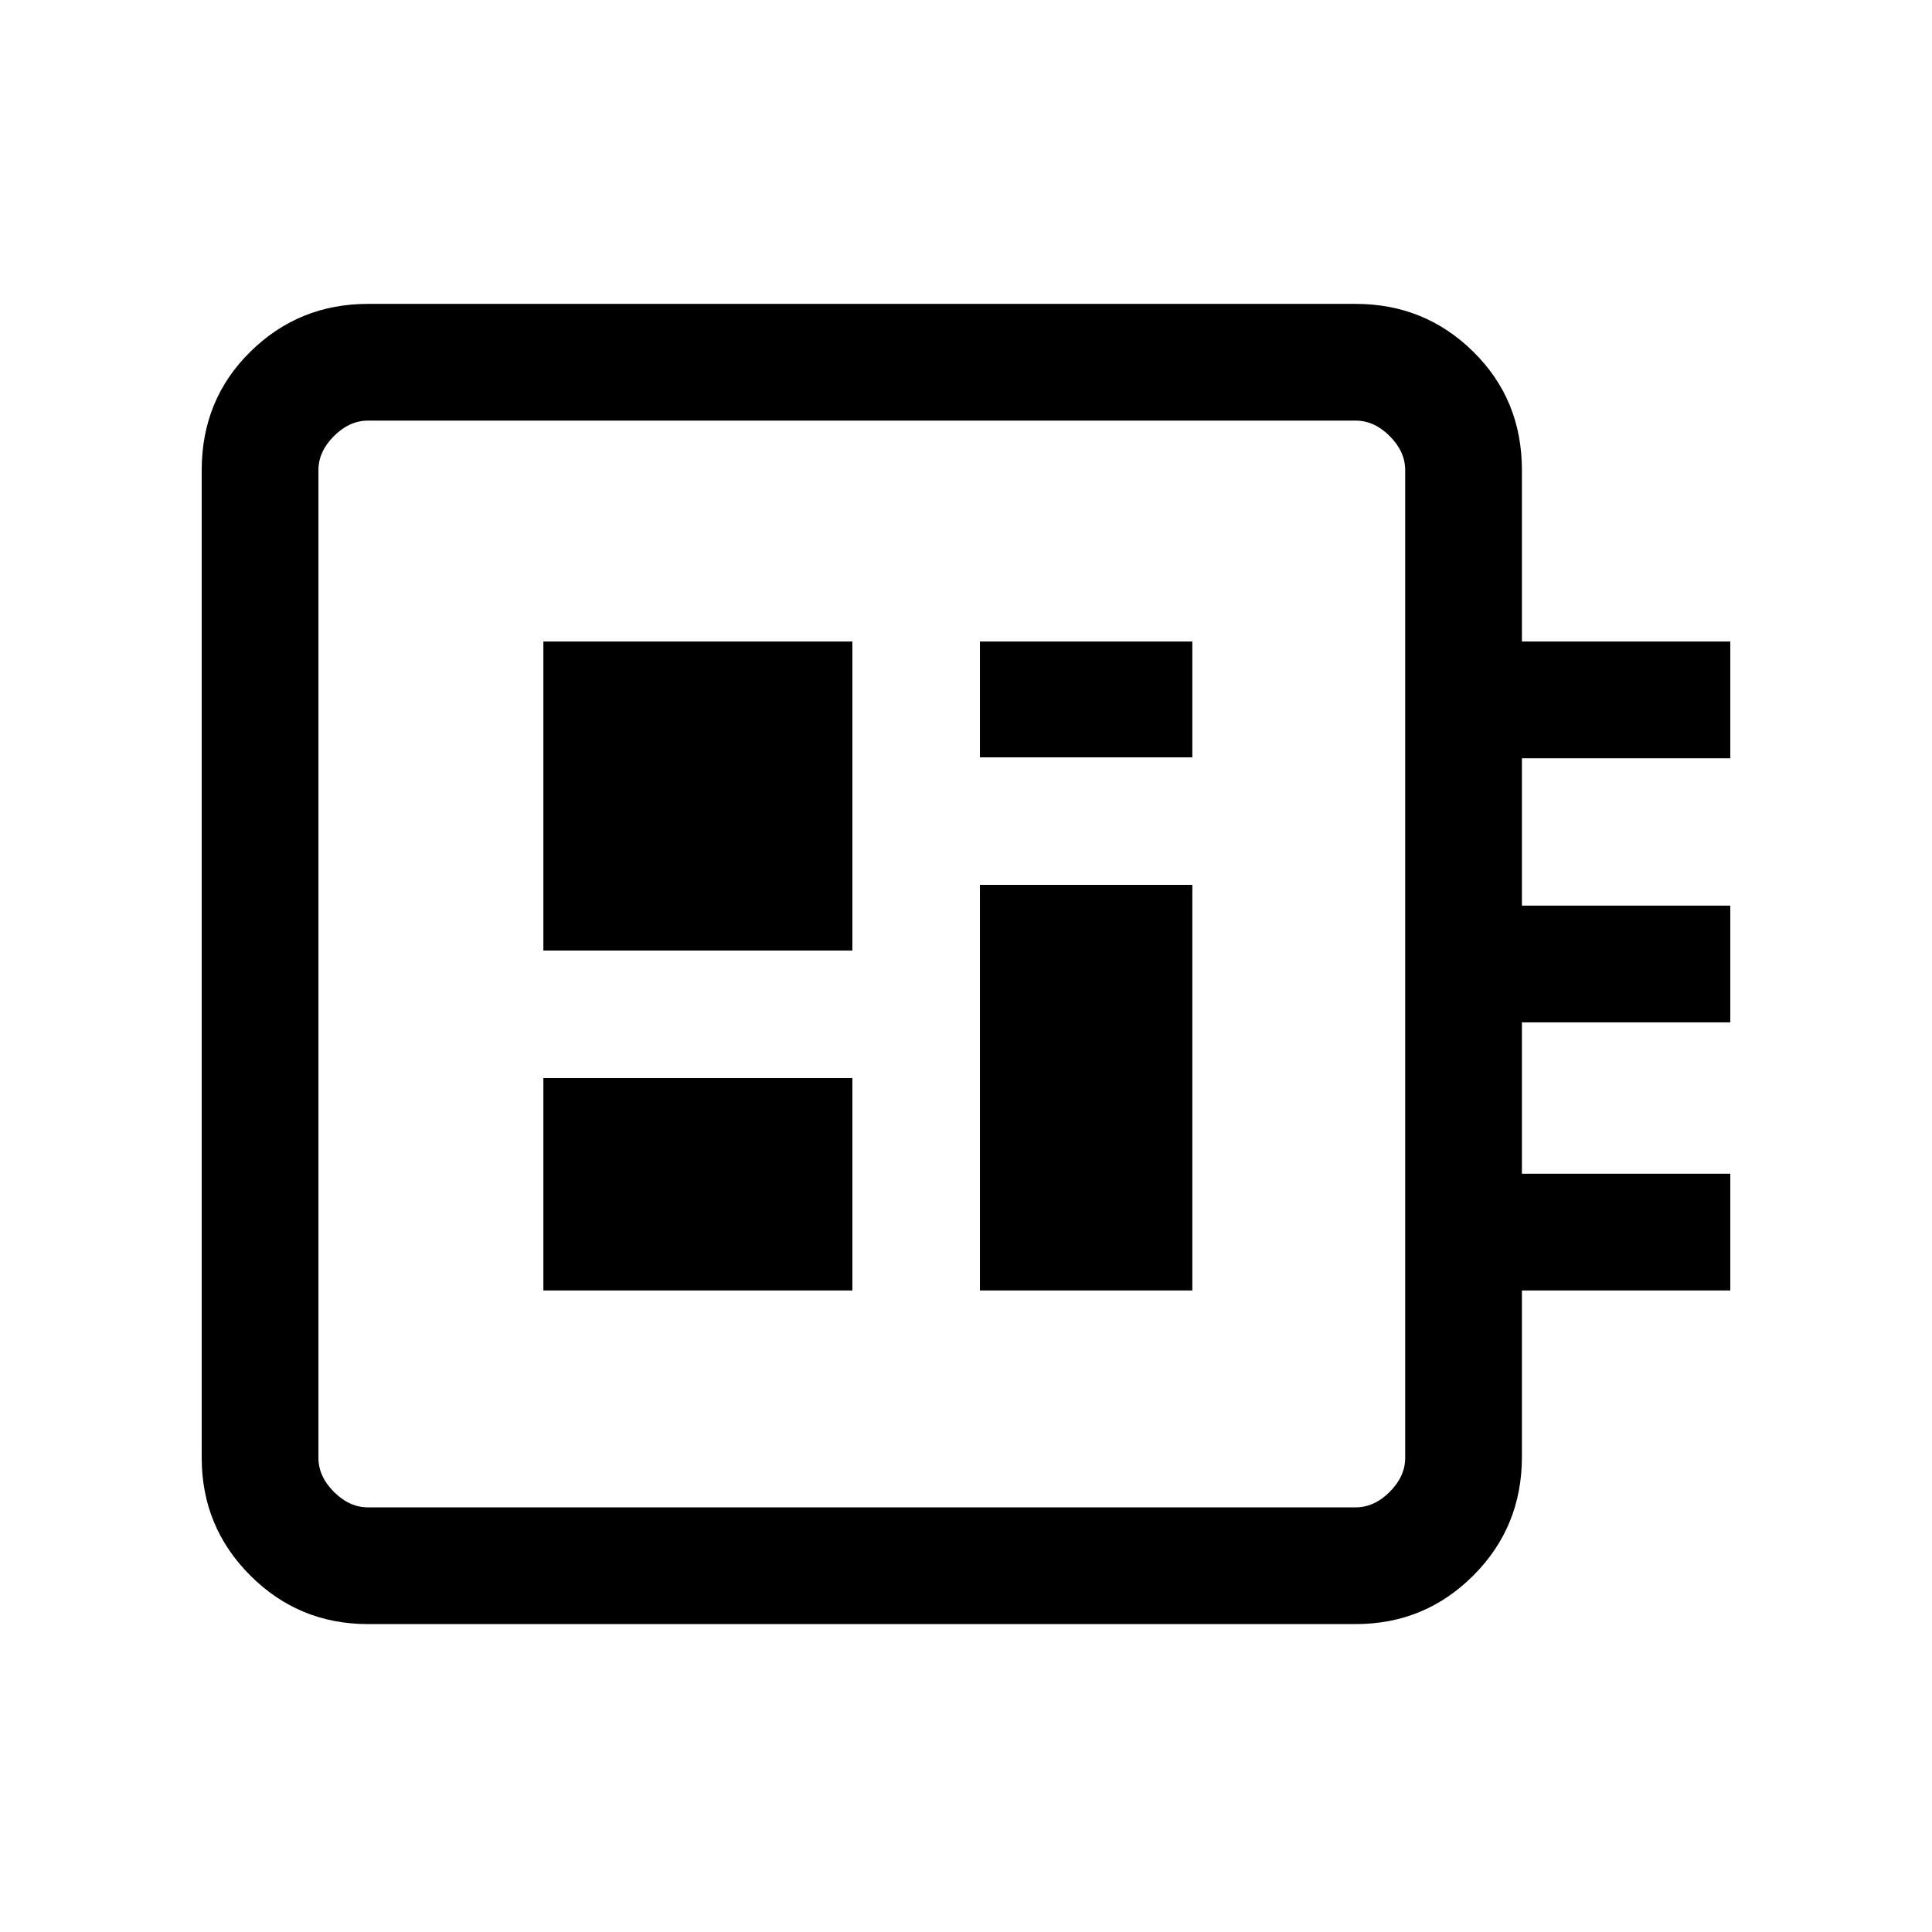 <svg xmlns="http://www.w3.org/2000/svg" height="20" viewBox="0 -960 960 960" width="20"><path d="M182.85-153q-34.34 0-58.48-24.14-24.14-24.13-24.14-58.48v-490.76q0-35.05 24.14-58.83Q148.51-809 182.85-809h490.77q34.34 0 58.47 23.79 24.14 23.78 24.14 58.83v85.15h103.54v58H756.23V-510h103.54v58H756.23v75.23h103.54v58H756.23v82.66q0 34.84-24.14 58.97Q707.96-153 673.62-153H182.85Zm0-58h490.77q9.23 0 16.92-7.69 7.69-7.69 7.69-16.93v-490.76q0-9.24-7.69-16.93-7.69-7.69-16.92-7.69H182.85q-9.23 0-16.93 7.69-7.69 7.69-7.69 16.93v490.76q0 9.24 7.69 16.93 7.7 7.69 16.93 7.69ZM270-318.77h153.54v-105.54H270v105.54Zm216.92-264.92h105.54v-57.54H486.92v57.54Zm-216.92 96h153.54v-153.54H270v153.54Zm216.92 168.92h105.54v-201.54H486.92v201.54ZM158.23-751v540-540Z"/></svg>